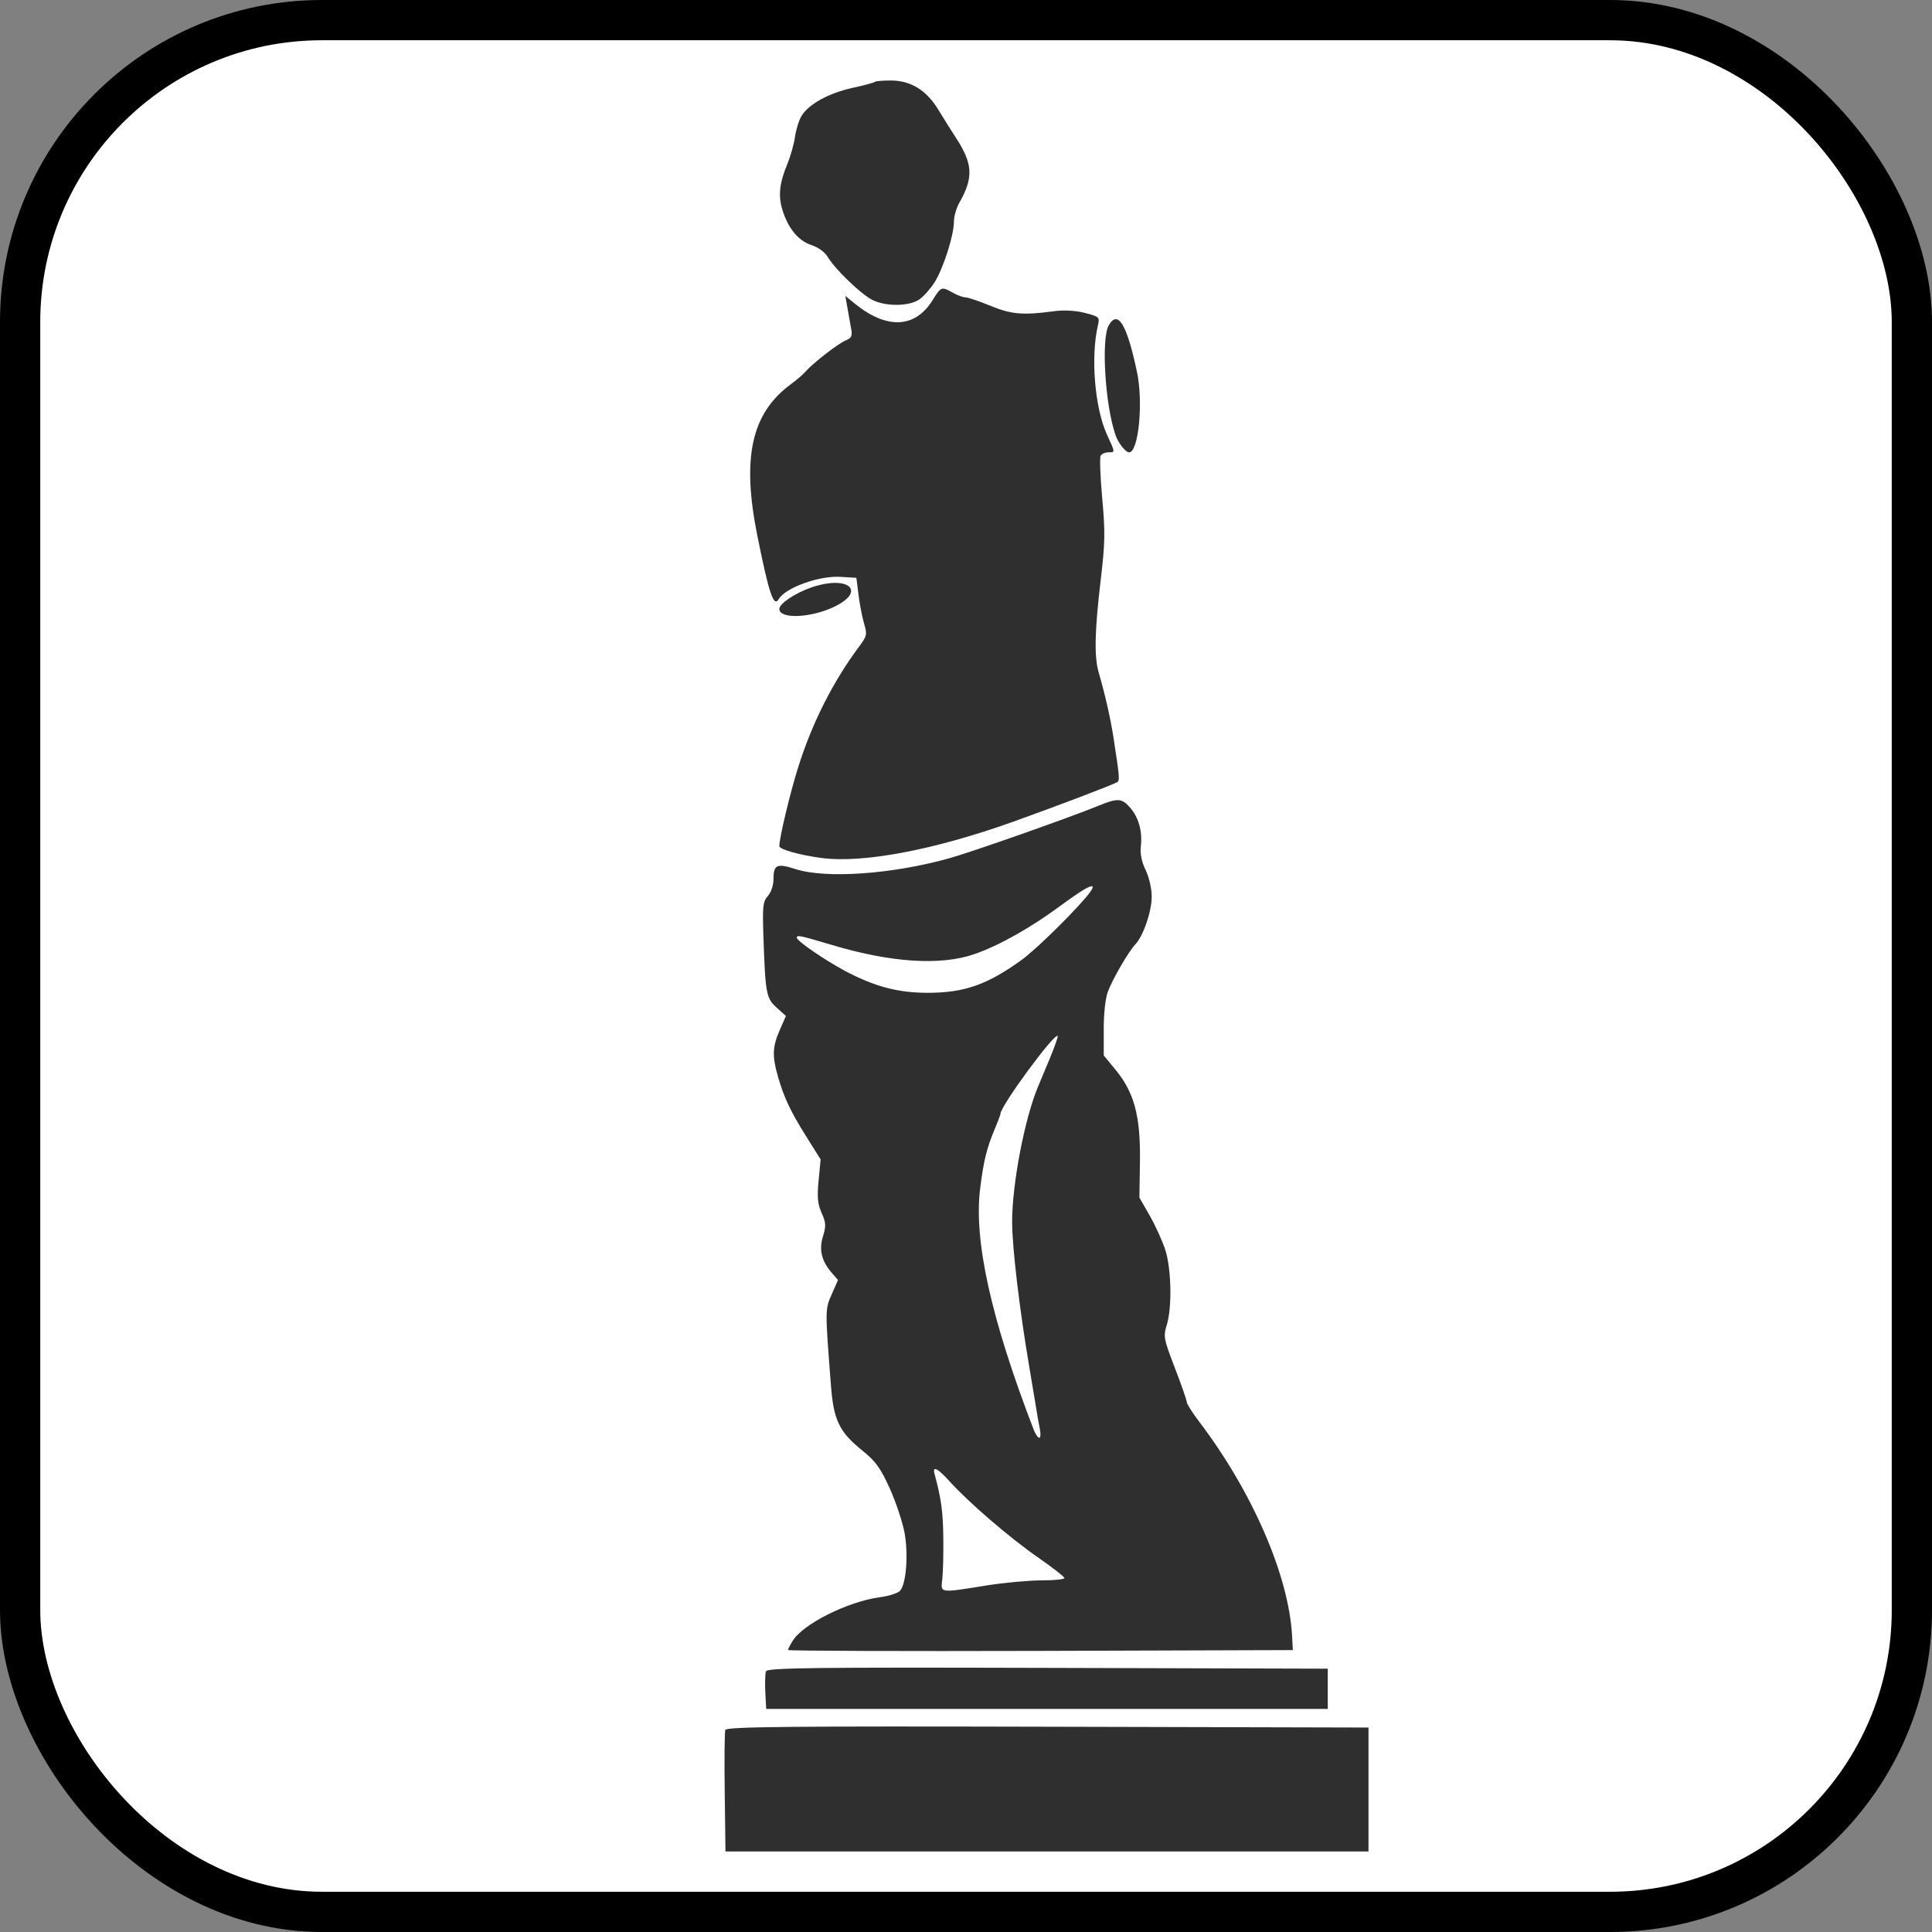 <svg width="24" height="24" viewBox="0 0 24 24" fill="none" xmlns="http://www.w3.org/2000/svg">
<rect x="0" y="0" width="24" height="24" fill="#808080" stroke="none"/>
<rect x="0.25" y="0.25" width="23.5" height="23.5" rx="3.75" fill="white" stroke="black" stroke-width="0.5"/>
<path fill-rule="evenodd" clip-rule="evenodd" d="M10.87 1.016C10.861 1.026 10.735 1.06 10.589 1.092C10.295 1.157 10.047 1.293 9.958 1.438C9.926 1.49 9.889 1.608 9.876 1.699C9.863 1.791 9.82 1.941 9.782 2.034C9.684 2.269 9.665 2.429 9.718 2.602C9.787 2.833 9.918 2.993 10.079 3.044C10.162 3.071 10.247 3.132 10.281 3.19C10.372 3.343 10.691 3.651 10.835 3.725C11.002 3.81 11.296 3.807 11.421 3.719C11.474 3.682 11.558 3.588 11.608 3.509C11.716 3.342 11.85 2.923 11.85 2.754C11.85 2.689 11.88 2.583 11.917 2.519C12.095 2.207 12.086 2.034 11.875 1.712C11.82 1.627 11.722 1.471 11.658 1.366C11.511 1.122 11.316 1.001 11.069 1C10.969 1 10.879 1.007 10.87 1.016ZM11.585 3.729C11.369 4.077 11.018 4.094 10.624 3.776L10.501 3.676L10.528 3.829C10.543 3.914 10.563 4.03 10.574 4.088C10.59 4.173 10.577 4.2 10.507 4.228C10.414 4.266 10.096 4.512 10.006 4.617C9.977 4.651 9.895 4.721 9.826 4.772C9.333 5.133 9.212 5.685 9.409 6.66C9.554 7.38 9.611 7.548 9.674 7.442C9.757 7.301 10.176 7.149 10.44 7.166L10.638 7.178L10.665 7.39C10.679 7.506 10.711 7.667 10.734 7.746C10.774 7.882 10.77 7.9 10.67 8.035C10.349 8.465 10.087 8.983 9.916 9.529C9.814 9.852 9.681 10.409 9.681 10.511C9.681 10.552 9.945 10.625 10.212 10.659C10.727 10.725 11.615 10.556 12.591 10.206C13.141 10.009 13.835 9.745 13.878 9.716C13.912 9.694 13.908 9.656 13.832 9.161C13.794 8.919 13.729 8.632 13.648 8.352C13.591 8.159 13.599 7.833 13.672 7.217C13.728 6.745 13.731 6.617 13.692 6.19C13.668 5.922 13.659 5.684 13.673 5.661C13.686 5.638 13.729 5.619 13.767 5.619C13.855 5.619 13.855 5.625 13.752 5.401C13.599 5.067 13.546 4.432 13.64 4.036C13.662 3.94 13.653 3.932 13.477 3.887C13.359 3.857 13.214 3.849 13.085 3.867C12.706 3.918 12.562 3.905 12.302 3.798C12.162 3.741 12.024 3.694 11.994 3.694C11.964 3.694 11.893 3.668 11.836 3.636C11.695 3.557 11.691 3.559 11.585 3.729ZM13.774 4.04C13.677 4.206 13.728 5.036 13.858 5.407C13.891 5.504 13.983 5.619 14.026 5.619C14.143 5.619 14.204 5.004 14.125 4.625C13.999 4.029 13.888 3.845 13.774 4.04ZM10.086 7.295C9.882 7.364 9.681 7.498 9.681 7.565C9.681 7.689 10.054 7.679 10.345 7.546C10.771 7.351 10.552 7.139 10.086 7.295ZM13.639 10.012C13.278 10.159 12.078 10.582 11.795 10.661C11.085 10.86 10.26 10.918 9.881 10.796C9.654 10.722 9.609 10.741 9.609 10.913C9.609 10.995 9.581 11.082 9.539 11.13C9.477 11.201 9.471 11.256 9.483 11.619C9.507 12.343 9.518 12.401 9.648 12.517L9.763 12.621L9.686 12.796C9.596 13.001 9.591 13.117 9.662 13.366C9.738 13.633 9.818 13.804 10.017 14.12L10.194 14.403L10.169 14.665C10.149 14.874 10.157 14.956 10.207 15.068C10.261 15.19 10.263 15.229 10.223 15.359C10.171 15.527 10.206 15.668 10.338 15.818L10.41 15.901L10.332 16.078C10.249 16.266 10.249 16.263 10.322 17.206C10.355 17.644 10.425 17.788 10.717 18.023C10.878 18.153 10.938 18.236 11.054 18.492C11.131 18.664 11.213 18.911 11.237 19.043C11.286 19.313 11.257 19.68 11.18 19.762C11.153 19.791 11.041 19.827 10.932 19.841C10.534 19.894 9.976 20.173 9.847 20.383C9.815 20.434 9.789 20.485 9.789 20.497C9.789 20.508 11.2 20.513 12.925 20.508L16.06 20.498L16.051 20.325C16.011 19.573 15.557 18.527 14.888 17.649C14.808 17.543 14.742 17.438 14.742 17.415C14.741 17.392 14.675 17.201 14.594 16.991C14.455 16.629 14.45 16.602 14.495 16.456C14.561 16.239 14.551 15.763 14.476 15.527C14.441 15.419 14.355 15.228 14.284 15.104L14.154 14.877L14.161 14.419C14.168 13.864 14.089 13.568 13.856 13.287L13.711 13.111V12.782C13.711 12.584 13.732 12.398 13.763 12.317C13.825 12.155 14.019 11.821 14.103 11.732C14.203 11.626 14.307 11.322 14.307 11.138C14.307 11.04 14.275 10.899 14.232 10.809C14.181 10.704 14.161 10.604 14.172 10.512C14.193 10.326 14.145 10.155 14.038 10.032C13.935 9.914 13.884 9.911 13.639 10.012ZM13.546 11.076C13.426 11.247 12.886 11.784 12.693 11.923C12.266 12.232 11.98 12.333 11.524 12.333C11.157 12.333 10.865 12.256 10.497 12.061C10.243 11.925 9.899 11.689 9.898 11.649C9.898 11.612 9.933 11.619 10.332 11.738C11.071 11.959 11.685 11.998 12.106 11.852C12.414 11.745 12.811 11.521 13.187 11.242C13.503 11.008 13.637 10.946 13.546 11.076ZM13.041 13.149C12.98 13.295 12.916 13.449 12.898 13.491C12.729 13.889 12.572 14.71 12.573 15.182C12.574 15.506 12.666 16.273 12.787 16.985C12.808 17.107 12.841 17.306 12.861 17.428C12.88 17.549 12.906 17.697 12.918 17.755C12.93 17.813 12.926 17.861 12.909 17.861C12.893 17.861 12.861 17.813 12.839 17.755C12.311 16.383 12.095 15.41 12.176 14.763C12.219 14.417 12.258 14.26 12.359 14.021C12.397 13.931 12.428 13.848 12.428 13.837C12.428 13.74 13.099 12.827 13.139 12.869C13.146 12.876 13.102 13.002 13.041 13.149ZM11.797 18.403C12.039 18.669 12.539 19.1 12.889 19.343C13.072 19.47 13.222 19.587 13.223 19.603C13.223 19.619 13.096 19.632 12.94 19.632C12.785 19.632 12.48 19.66 12.262 19.694C11.659 19.791 11.685 19.794 11.706 19.612C11.715 19.528 11.721 19.294 11.718 19.093C11.714 18.775 11.691 18.611 11.61 18.313C11.58 18.204 11.645 18.235 11.797 18.403ZM9.515 20.762C9.505 20.791 9.501 20.908 9.507 21.022L9.518 21.229H13.006H16.494V20.979V20.729L13.014 20.719C10.09 20.711 9.531 20.718 9.515 20.762ZM9.01 21.49C9.001 21.517 8.997 21.868 9.003 22.27L9.012 23H13.006H17V22.23V21.46L13.014 21.45C9.794 21.442 9.025 21.45 9.01 21.49Z" fill="#2F2F2F"/>
</svg>
